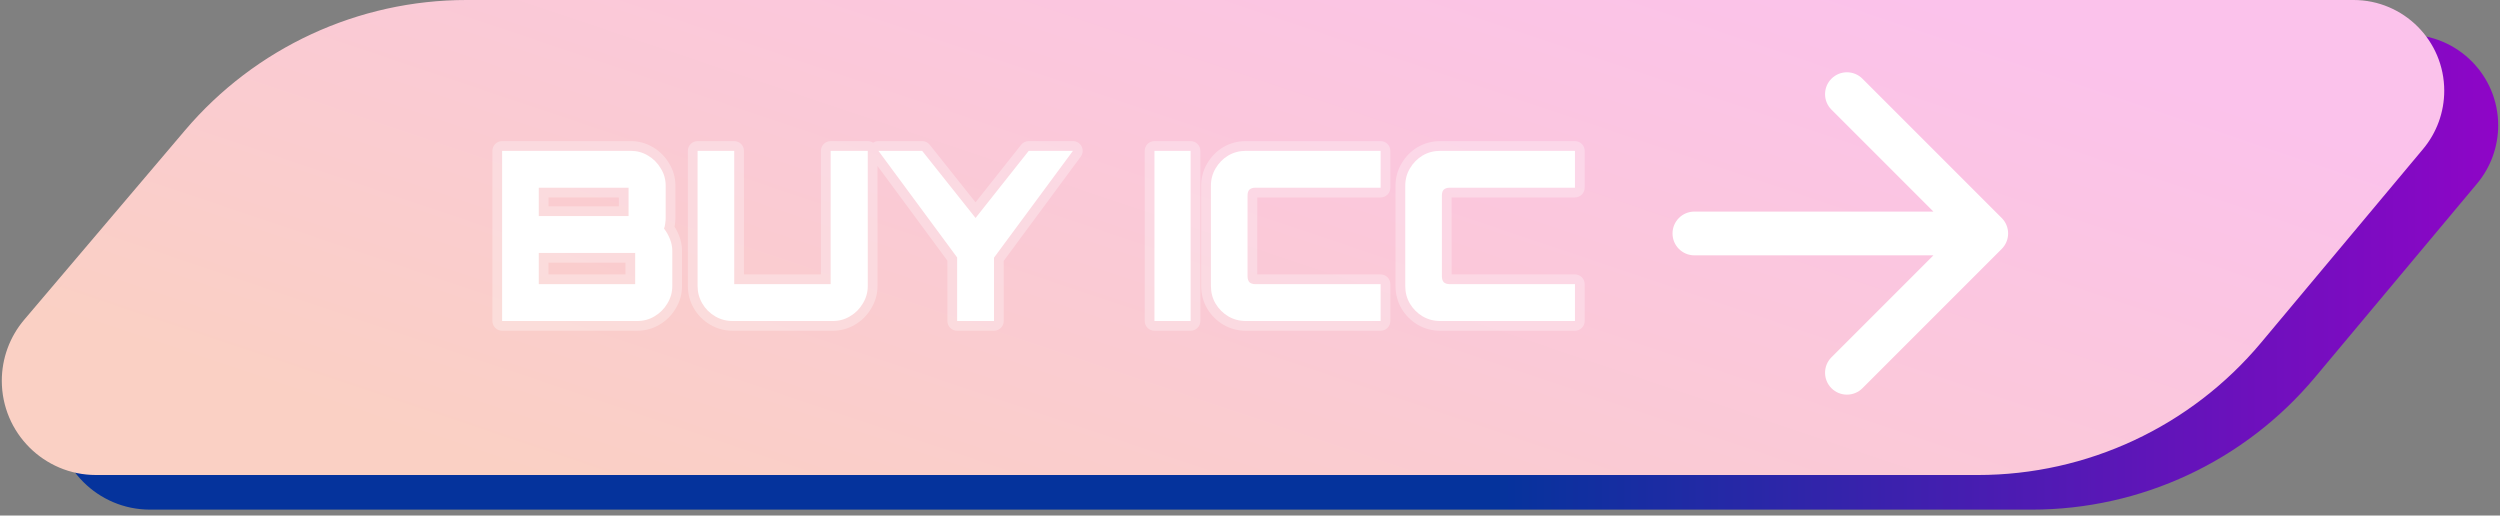 <svg width="257" height="53" viewBox="0 0 257 53" fill="none" xmlns="http://www.w3.org/2000/svg">
<rect x="0" y="0" width="257" height="53" fill="#808080" stroke="none"/>
<path d="M237.986 38.784C230.773 47.407 220.11 52.389 208.868 52.389H15.421C10.07 52.389 5.731 48.05 5.731 42.699V42.699C5.731 40.401 6.548 38.179 8.035 36.428L24.57 16.951C31.783 8.455 42.365 3.558 53.51 3.558H247.484C252.637 3.558 256.814 7.736 256.814 12.889V12.889C256.814 15.078 256.045 17.197 254.641 18.876L237.986 38.784Z" fill="url(#paint0_linear_323_11321)"/>
<path d="M232.44 35.226C225.227 43.849 214.563 48.831 203.322 48.831H9.875C4.523 48.831 0.185 44.492 0.185 39.141V39.141C0.185 36.843 1.001 34.621 2.488 32.869L19.023 13.393C26.236 4.897 36.818 0 47.963 0H241.937C247.091 0 251.268 4.177 251.268 9.331V9.331C251.268 11.519 250.499 13.639 249.094 15.317L232.44 35.226Z" fill="url(#paint1_linear_323_11321)"/>
<path d="M51.618 33V15.507H64.836C65.484 15.507 66.075 15.669 66.609 15.993C67.16 16.317 67.597 16.754 67.921 17.305C68.261 17.839 68.432 18.438 68.432 19.102V22.383C68.432 22.593 68.415 22.796 68.383 22.99C68.367 23.168 68.326 23.338 68.261 23.5C68.504 23.808 68.707 24.164 68.869 24.569C69.031 24.974 69.112 25.379 69.112 25.784V29.404C69.112 30.052 68.942 30.651 68.602 31.202C68.278 31.753 67.84 32.19 67.29 32.514C66.755 32.838 66.156 33 65.492 33H51.618ZM55.385 29.21H65.297V26.003H55.385V29.21ZM55.385 22.212H64.617V19.297H55.385V22.212ZM75.308 33C74.66 33 74.061 32.838 73.51 32.514C72.96 32.19 72.522 31.753 72.198 31.202C71.874 30.651 71.712 30.052 71.712 29.404V15.507H75.478V29.21H85.391V15.507H89.206V29.404C89.206 30.052 89.036 30.651 88.695 31.202C88.371 31.753 87.934 32.19 87.383 32.514C86.849 32.838 86.258 33 85.61 33H75.308ZM98.393 33V26.464L90.302 15.507H94.797L100.288 22.407L105.754 15.507H110.298L102.183 26.489V33H98.393ZM118.678 33V15.507H122.396V33H118.678ZM128.078 33C127.414 33 126.806 32.838 126.256 32.514C125.721 32.19 125.292 31.761 124.968 31.226C124.644 30.676 124.482 30.068 124.482 29.404V19.102C124.482 18.438 124.644 17.839 124.968 17.305C125.292 16.754 125.721 16.317 126.256 15.993C126.806 15.669 127.414 15.507 128.078 15.507H141.927V19.297H129.05C128.791 19.297 128.588 19.362 128.442 19.491C128.313 19.621 128.248 19.823 128.248 20.099V28.408C128.248 28.667 128.313 28.87 128.442 29.015C128.588 29.145 128.791 29.21 129.05 29.21H141.927V33H128.078ZM148.056 33C147.392 33 146.784 32.838 146.234 32.514C145.699 32.19 145.27 31.761 144.946 31.226C144.622 30.676 144.46 30.068 144.46 29.404V19.102C144.46 18.438 144.622 17.839 144.946 17.305C145.27 16.754 145.699 16.317 146.234 15.993C146.784 15.669 147.392 15.507 148.056 15.507H161.905V19.297H149.028C148.769 19.297 148.566 19.362 148.42 19.491C148.291 19.621 148.226 19.823 148.226 20.099V28.408C148.226 28.667 148.291 28.87 148.42 29.015C148.566 29.145 148.769 29.21 149.028 29.21H161.905V33H148.056Z" fill="white"/>
<path d="M51.618 33H50.618C50.618 33.552 51.066 34 51.618 34V33ZM51.618 15.507V14.507C51.066 14.507 50.618 14.954 50.618 15.507H51.618ZM66.609 15.993L66.091 16.848L66.102 16.855L66.609 15.993ZM67.921 17.305L67.059 17.812C67.065 17.822 67.071 17.832 67.078 17.841L67.921 17.305ZM68.383 22.99L67.397 22.826C67.392 22.85 67.389 22.875 67.387 22.899L68.383 22.99ZM68.261 23.5L67.333 23.129C67.2 23.461 67.255 23.839 67.477 24.12L68.261 23.5ZM68.869 24.569L67.94 24.941V24.941L68.869 24.569ZM68.602 31.202L67.751 30.677C67.747 30.683 67.743 30.689 67.74 30.695L68.602 31.202ZM67.29 32.514L66.783 31.652L66.771 31.659L67.29 32.514ZM55.385 29.21H54.385C54.385 29.762 54.832 30.21 55.385 30.21V29.21ZM65.297 29.21V30.21C65.85 30.21 66.297 29.762 66.297 29.21H65.297ZM65.297 26.003H66.297C66.297 25.45 65.85 25.003 65.297 25.003V26.003ZM55.385 26.003V25.003C54.832 25.003 54.385 25.45 54.385 26.003H55.385ZM55.385 22.212H54.385C54.385 22.765 54.832 23.212 55.385 23.212V22.212ZM64.617 22.212V23.212C65.169 23.212 65.617 22.765 65.617 22.212H64.617ZM64.617 19.297H65.617C65.617 18.745 65.169 18.297 64.617 18.297V19.297ZM55.385 19.297V18.297C54.832 18.297 54.385 18.745 54.385 19.297H55.385ZM52.618 33V15.507H50.618V33H52.618ZM51.618 16.507H64.836V14.507H51.618V16.507ZM64.836 16.507C65.308 16.507 65.719 16.622 66.091 16.848L67.128 15.137C66.431 14.715 65.659 14.507 64.836 14.507V16.507ZM66.102 16.855C66.507 17.092 66.822 17.407 67.059 17.812L68.783 16.798C68.373 16.1 67.814 15.541 67.116 15.131L66.102 16.855ZM67.078 17.841C67.311 18.208 67.432 18.619 67.432 19.102H69.432C69.432 18.258 69.212 17.471 68.765 16.768L67.078 17.841ZM67.432 19.102V22.383H69.432V19.102H67.432ZM67.432 22.383C67.432 22.542 67.419 22.689 67.397 22.826L69.369 23.154C69.411 22.902 69.432 22.644 69.432 22.383H67.432ZM67.387 22.899C67.379 22.984 67.361 23.059 67.333 23.129L69.19 23.872C69.292 23.617 69.354 23.352 69.379 23.081L67.387 22.899ZM67.477 24.12C67.654 24.344 67.81 24.615 67.94 24.941L69.797 24.198C69.604 23.713 69.355 23.272 69.046 22.881L67.477 24.12ZM67.94 24.941C68.059 25.237 68.112 25.516 68.112 25.784H70.112C70.112 25.242 70.003 24.712 69.797 24.198L67.94 24.941ZM68.112 25.784V29.404H70.112V25.784H68.112ZM68.112 29.404C68.112 29.867 67.993 30.284 67.751 30.677L69.452 31.728C69.89 31.019 70.112 30.238 70.112 29.404H68.112ZM67.74 30.695C67.502 31.099 67.187 31.414 66.783 31.652L67.797 33.376C68.494 32.966 69.053 32.406 69.464 31.709L67.74 30.695ZM66.771 31.659C66.403 31.882 65.985 32 65.492 32V34C66.327 34 67.107 33.794 67.808 33.369L66.771 31.659ZM65.492 32H51.618V34H65.492V32ZM55.385 30.21H65.297V28.21H55.385V30.21ZM66.297 29.21V26.003H64.297V29.21H66.297ZM65.297 25.003H55.385V27.003H65.297V25.003ZM54.385 26.003V29.21H56.385V26.003H54.385ZM55.385 23.212H64.617V21.212H55.385V23.212ZM65.617 22.212V19.297H63.617V22.212H65.617ZM64.617 18.297H55.385V20.297H64.617V18.297ZM54.385 19.297V22.212H56.385V19.297H54.385ZM73.51 32.514L74.017 31.652L73.51 32.514ZM72.198 31.202L71.336 31.709L72.198 31.202ZM71.712 15.507V14.507C71.16 14.507 70.712 14.954 70.712 15.507H71.712ZM75.478 15.507H76.478C76.478 14.954 76.031 14.507 75.478 14.507V15.507ZM75.478 29.21H74.478C74.478 29.762 74.926 30.21 75.478 30.21V29.21ZM85.391 29.21V30.21C85.943 30.21 86.391 29.762 86.391 29.21H85.391ZM85.391 15.507V14.507C84.839 14.507 84.391 14.954 84.391 15.507H85.391ZM89.206 15.507H90.206C90.206 14.954 89.758 14.507 89.206 14.507V15.507ZM88.695 31.202L87.845 30.677C87.841 30.683 87.837 30.689 87.834 30.695L88.695 31.202ZM87.383 32.514L86.876 31.652L86.865 31.659L87.383 32.514ZM75.308 32C74.836 32 74.412 31.884 74.017 31.652L73.003 33.376C73.71 33.792 74.485 34 75.308 34V32ZM74.017 31.652C73.613 31.414 73.298 31.099 73.06 30.695L71.336 31.709C71.746 32.406 72.306 32.966 73.003 33.376L74.017 31.652ZM73.06 30.695C72.828 30.3 72.712 29.876 72.712 29.404H70.712C70.712 30.228 70.921 31.002 71.336 31.709L73.06 30.695ZM72.712 29.404V15.507H70.712V29.404H72.712ZM71.712 16.507H75.478V14.507H71.712V16.507ZM74.478 15.507V29.21H76.478V15.507H74.478ZM75.478 30.21H85.391V28.21H75.478V30.21ZM86.391 29.21V15.507H84.391V29.21H86.391ZM85.391 16.507H89.206V14.507H85.391V16.507ZM88.206 15.507V29.404H90.206V15.507H88.206ZM88.206 29.404C88.206 29.867 88.087 30.284 87.845 30.677L89.546 31.728C89.984 31.019 90.206 30.238 90.206 29.404H88.206ZM87.834 30.695C87.596 31.099 87.281 31.414 86.876 31.652L87.891 33.376C88.588 32.966 89.147 32.406 89.557 31.709L87.834 30.695ZM86.865 31.659C86.493 31.884 86.082 32 85.61 32V34C86.433 34 87.205 33.791 87.902 33.369L86.865 31.659ZM85.61 32H75.308V34H85.61V32ZM98.393 33H97.393C97.393 33.552 97.84 34 98.393 34V33ZM98.393 26.464H99.393C99.393 26.25 99.324 26.042 99.197 25.87L98.393 26.464ZM90.302 15.507V14.507C89.925 14.507 89.579 14.719 89.409 15.056C89.239 15.393 89.273 15.797 89.498 16.101L90.302 15.507ZM94.797 15.507L95.579 14.884C95.39 14.646 95.102 14.507 94.797 14.507V15.507ZM100.288 22.407L99.505 23.029C99.695 23.268 99.984 23.407 100.289 23.407C100.594 23.407 100.882 23.267 101.072 23.028L100.288 22.407ZM105.754 15.507V14.507C105.449 14.507 105.16 14.646 104.971 14.886L105.754 15.507ZM110.298 15.507L111.102 16.101C111.326 15.797 111.361 15.393 111.191 15.056C111.021 14.719 110.675 14.507 110.298 14.507V15.507ZM102.183 26.489L101.379 25.894C101.252 26.066 101.183 26.275 101.183 26.489H102.183ZM102.183 33V34C102.735 34 103.183 33.552 103.183 33H102.183ZM99.393 33V26.464H97.393V33H99.393ZM99.197 25.87L91.106 14.913L89.498 16.101L97.588 27.058L99.197 25.87ZM90.302 16.507H94.797V14.507H90.302V16.507ZM94.014 16.129L99.505 23.029L101.07 21.784L95.579 14.884L94.014 16.129ZM101.072 23.028L106.538 16.128L104.971 14.886L99.504 21.786L101.072 23.028ZM105.754 16.507H110.298V14.507H105.754V16.507ZM109.494 14.912L101.379 25.894L102.987 27.083L111.102 16.101L109.494 14.912ZM101.183 26.489V33H103.183V26.489H101.183ZM102.183 32H98.393V34H102.183V32ZM118.678 33H117.678C117.678 33.552 118.126 34 118.678 34V33ZM118.678 15.507V14.507C118.126 14.507 117.678 14.954 117.678 15.507H118.678ZM122.396 15.507H123.396C123.396 14.954 122.948 14.507 122.396 14.507V15.507ZM122.396 33V34C122.948 34 123.396 33.552 123.396 33H122.396ZM119.678 33V15.507H117.678V33H119.678ZM118.678 16.507H122.396V14.507H118.678V16.507ZM121.396 15.507V33H123.396V15.507H121.396ZM122.396 32H118.678V34H122.396V32ZM126.256 32.514L125.737 33.369L125.749 33.376L126.256 32.514ZM124.968 31.226L124.106 31.733L124.113 31.745L124.968 31.226ZM124.968 17.305L125.823 17.823L125.83 17.812L124.968 17.305ZM126.256 15.993L125.749 15.131L125.737 15.137L126.256 15.993ZM141.927 15.507H142.927C142.927 14.954 142.479 14.507 141.927 14.507V15.507ZM141.927 19.297V20.297C142.479 20.297 142.927 19.849 142.927 19.297H141.927ZM128.442 19.491L127.778 18.744C127.763 18.757 127.749 18.77 127.735 18.784L128.442 19.491ZM128.442 29.015L127.695 29.68C127.721 29.709 127.749 29.737 127.778 29.763L128.442 29.015ZM141.927 29.21H142.927C142.927 28.657 142.479 28.21 141.927 28.21V29.21ZM141.927 33V34C142.479 34 142.927 33.552 142.927 33H141.927ZM128.078 32C127.585 32 127.153 31.882 126.763 31.652L125.749 33.376C126.459 33.794 127.243 34 128.078 34V32ZM126.774 31.659C126.377 31.418 126.064 31.105 125.823 30.708L124.113 31.745C124.52 32.417 125.065 32.962 125.737 33.369L126.774 31.659ZM125.83 30.719C125.6 30.328 125.482 29.897 125.482 29.404H123.482C123.482 30.239 123.688 31.023 124.106 31.733L125.83 30.719ZM125.482 29.404V19.102H123.482V29.404H125.482ZM125.482 19.102C125.482 18.609 125.6 18.191 125.823 17.823L124.113 16.786C123.688 17.487 123.482 18.268 123.482 19.102H125.482ZM125.83 17.812C126.072 17.4 126.384 17.084 126.774 16.848L125.737 15.137C125.058 15.549 124.512 16.107 124.106 16.798L125.83 17.812ZM126.763 16.855C127.153 16.625 127.585 16.507 128.078 16.507V14.507C127.243 14.507 126.459 14.713 125.749 15.131L126.763 16.855ZM128.078 16.507H141.927V14.507H128.078V16.507ZM140.927 15.507V19.297H142.927V15.507H140.927ZM141.927 18.297H129.05V20.297H141.927V18.297ZM129.05 18.297C128.627 18.297 128.16 18.404 127.778 18.744L129.107 20.239C129.088 20.256 129.068 20.269 129.05 20.279C129.031 20.29 129.017 20.295 129.008 20.298C128.992 20.303 129.002 20.297 129.05 20.297V18.297ZM127.735 18.784C127.342 19.177 127.248 19.69 127.248 20.099H129.248C129.248 20.036 129.256 20.024 129.249 20.045C129.241 20.071 129.214 20.134 129.149 20.198L127.735 18.784ZM127.248 20.099V28.408H129.248V20.099H127.248ZM127.248 28.408C127.248 28.83 127.355 29.298 127.695 29.68L129.19 28.351C129.207 28.37 129.22 28.39 129.23 28.408C129.241 28.426 129.246 28.441 129.249 28.449C129.254 28.466 129.248 28.456 129.248 28.408H127.248ZM127.778 29.763C128.16 30.102 128.627 30.21 129.05 30.21V28.21C129.002 28.21 128.992 28.204 129.008 28.209C129.017 28.212 129.031 28.217 129.05 28.227C129.068 28.238 129.088 28.251 129.107 28.268L127.778 29.763ZM129.05 30.21H141.927V28.21H129.05V30.21ZM140.927 29.21V33H142.927V29.21H140.927ZM141.927 32H128.078V34H141.927V32ZM146.234 32.514L145.715 33.369L145.727 33.376L146.234 32.514ZM144.946 31.226L144.084 31.733L144.091 31.745L144.946 31.226ZM144.946 17.305L145.801 17.823L145.808 17.812L144.946 17.305ZM146.234 15.993L145.727 15.131L145.715 15.137L146.234 15.993ZM161.905 15.507H162.905C162.905 14.954 162.457 14.507 161.905 14.507V15.507ZM161.905 19.297V20.297C162.457 20.297 162.905 19.849 162.905 19.297H161.905ZM148.42 19.491L147.756 18.744C147.741 18.757 147.727 18.77 147.713 18.784L148.42 19.491ZM148.42 29.015L147.673 29.68C147.699 29.709 147.727 29.737 147.756 29.763L148.42 29.015ZM161.905 29.21H162.905C162.905 28.657 162.457 28.21 161.905 28.21V29.21ZM161.905 33V34C162.457 34 162.905 33.552 162.905 33H161.905ZM148.056 32C147.563 32 147.131 31.882 146.741 31.652L145.727 33.376C146.437 33.794 147.221 34 148.056 34V32ZM146.752 31.659C146.355 31.418 146.042 31.105 145.801 30.708L144.091 31.745C144.498 32.417 145.043 32.962 145.715 33.369L146.752 31.659ZM145.808 30.719C145.578 30.328 145.46 29.897 145.46 29.404H143.46C143.46 30.239 143.666 31.023 144.084 31.733L145.808 30.719ZM145.46 29.404V19.102H143.46V29.404H145.46ZM145.46 19.102C145.46 18.609 145.578 18.191 145.801 17.823L144.091 16.786C143.666 17.487 143.46 18.268 143.46 19.102H145.46ZM145.808 17.812C146.05 17.4 146.362 17.084 146.752 16.848L145.715 15.137C145.036 15.549 144.49 16.107 144.084 16.798L145.808 17.812ZM146.741 16.855C147.131 16.625 147.563 16.507 148.056 16.507V14.507C147.221 14.507 146.437 14.713 145.727 15.131L146.741 16.855ZM148.056 16.507H161.905V14.507H148.056V16.507ZM160.905 15.507V19.297H162.905V15.507H160.905ZM161.905 18.297H149.028V20.297H161.905V18.297ZM149.028 18.297C148.605 18.297 148.138 18.404 147.756 18.744L149.085 20.239C149.066 20.256 149.046 20.269 149.028 20.279C149.009 20.29 148.995 20.295 148.986 20.298C148.97 20.303 148.98 20.297 149.028 20.297V18.297ZM147.713 18.784C147.32 19.177 147.226 19.69 147.226 20.099H149.226C149.226 20.036 149.234 20.024 149.227 20.045C149.219 20.071 149.192 20.134 149.127 20.198L147.713 18.784ZM147.226 20.099V28.408H149.226V20.099H147.226ZM147.226 28.408C147.226 28.83 147.333 29.298 147.673 29.68L149.168 28.351C149.185 28.37 149.198 28.39 149.208 28.408C149.219 28.426 149.224 28.441 149.227 28.449C149.232 28.466 149.226 28.456 149.226 28.408H147.226ZM147.756 29.763C148.138 30.102 148.605 30.21 149.028 30.21V28.21C148.98 28.21 148.97 28.204 148.986 28.209C148.995 28.212 149.009 28.217 149.028 28.227C149.046 28.238 149.066 28.251 149.085 28.268L147.756 29.763ZM149.028 30.21H161.905V28.21H149.028V30.21ZM160.905 29.21V33H162.905V29.21H160.905ZM161.905 32H148.056V34H161.905V32Z" fill="white" fill-opacity="0.3"/>
<path d="M174.185 21.75C172.942 21.75 171.935 22.757 171.935 24C171.935 25.243 172.942 26.25 174.185 26.25L174.185 21.75ZM205.776 25.591C206.655 24.712 206.655 23.288 205.776 22.409L191.457 8.09C190.578 7.211 189.154 7.211 188.275 8.09C187.396 8.969 187.396 10.393 188.275 11.272L201.003 24L188.275 36.728C187.396 37.607 187.396 39.031 188.275 39.91C189.154 40.789 190.578 40.789 191.457 39.91L205.776 25.591ZM174.185 26.25L204.185 26.25L204.185 21.75L174.185 21.75L174.185 26.25Z" fill="white"/>
<defs>
<linearGradient id="paint0_linear_323_11321" x1="5.731" y1="27.974" x2="256.814" y2="27.974" gradientUnits="userSpaceOnUse">
<stop offset="0.59" stop-color="#05339C"/>
<stop offset="1" stop-color="#8F05C7"/>
</linearGradient>
<linearGradient id="paint1_linear_323_11321" x1="17.004" y1="36.623" x2="46.549" y2="-51.086" gradientUnits="userSpaceOnUse">
<stop stop-color="#FAD0C4"/>
<stop offset="1" stop-color="#FBC2EB"/>
</linearGradient>
</defs>
</svg>
